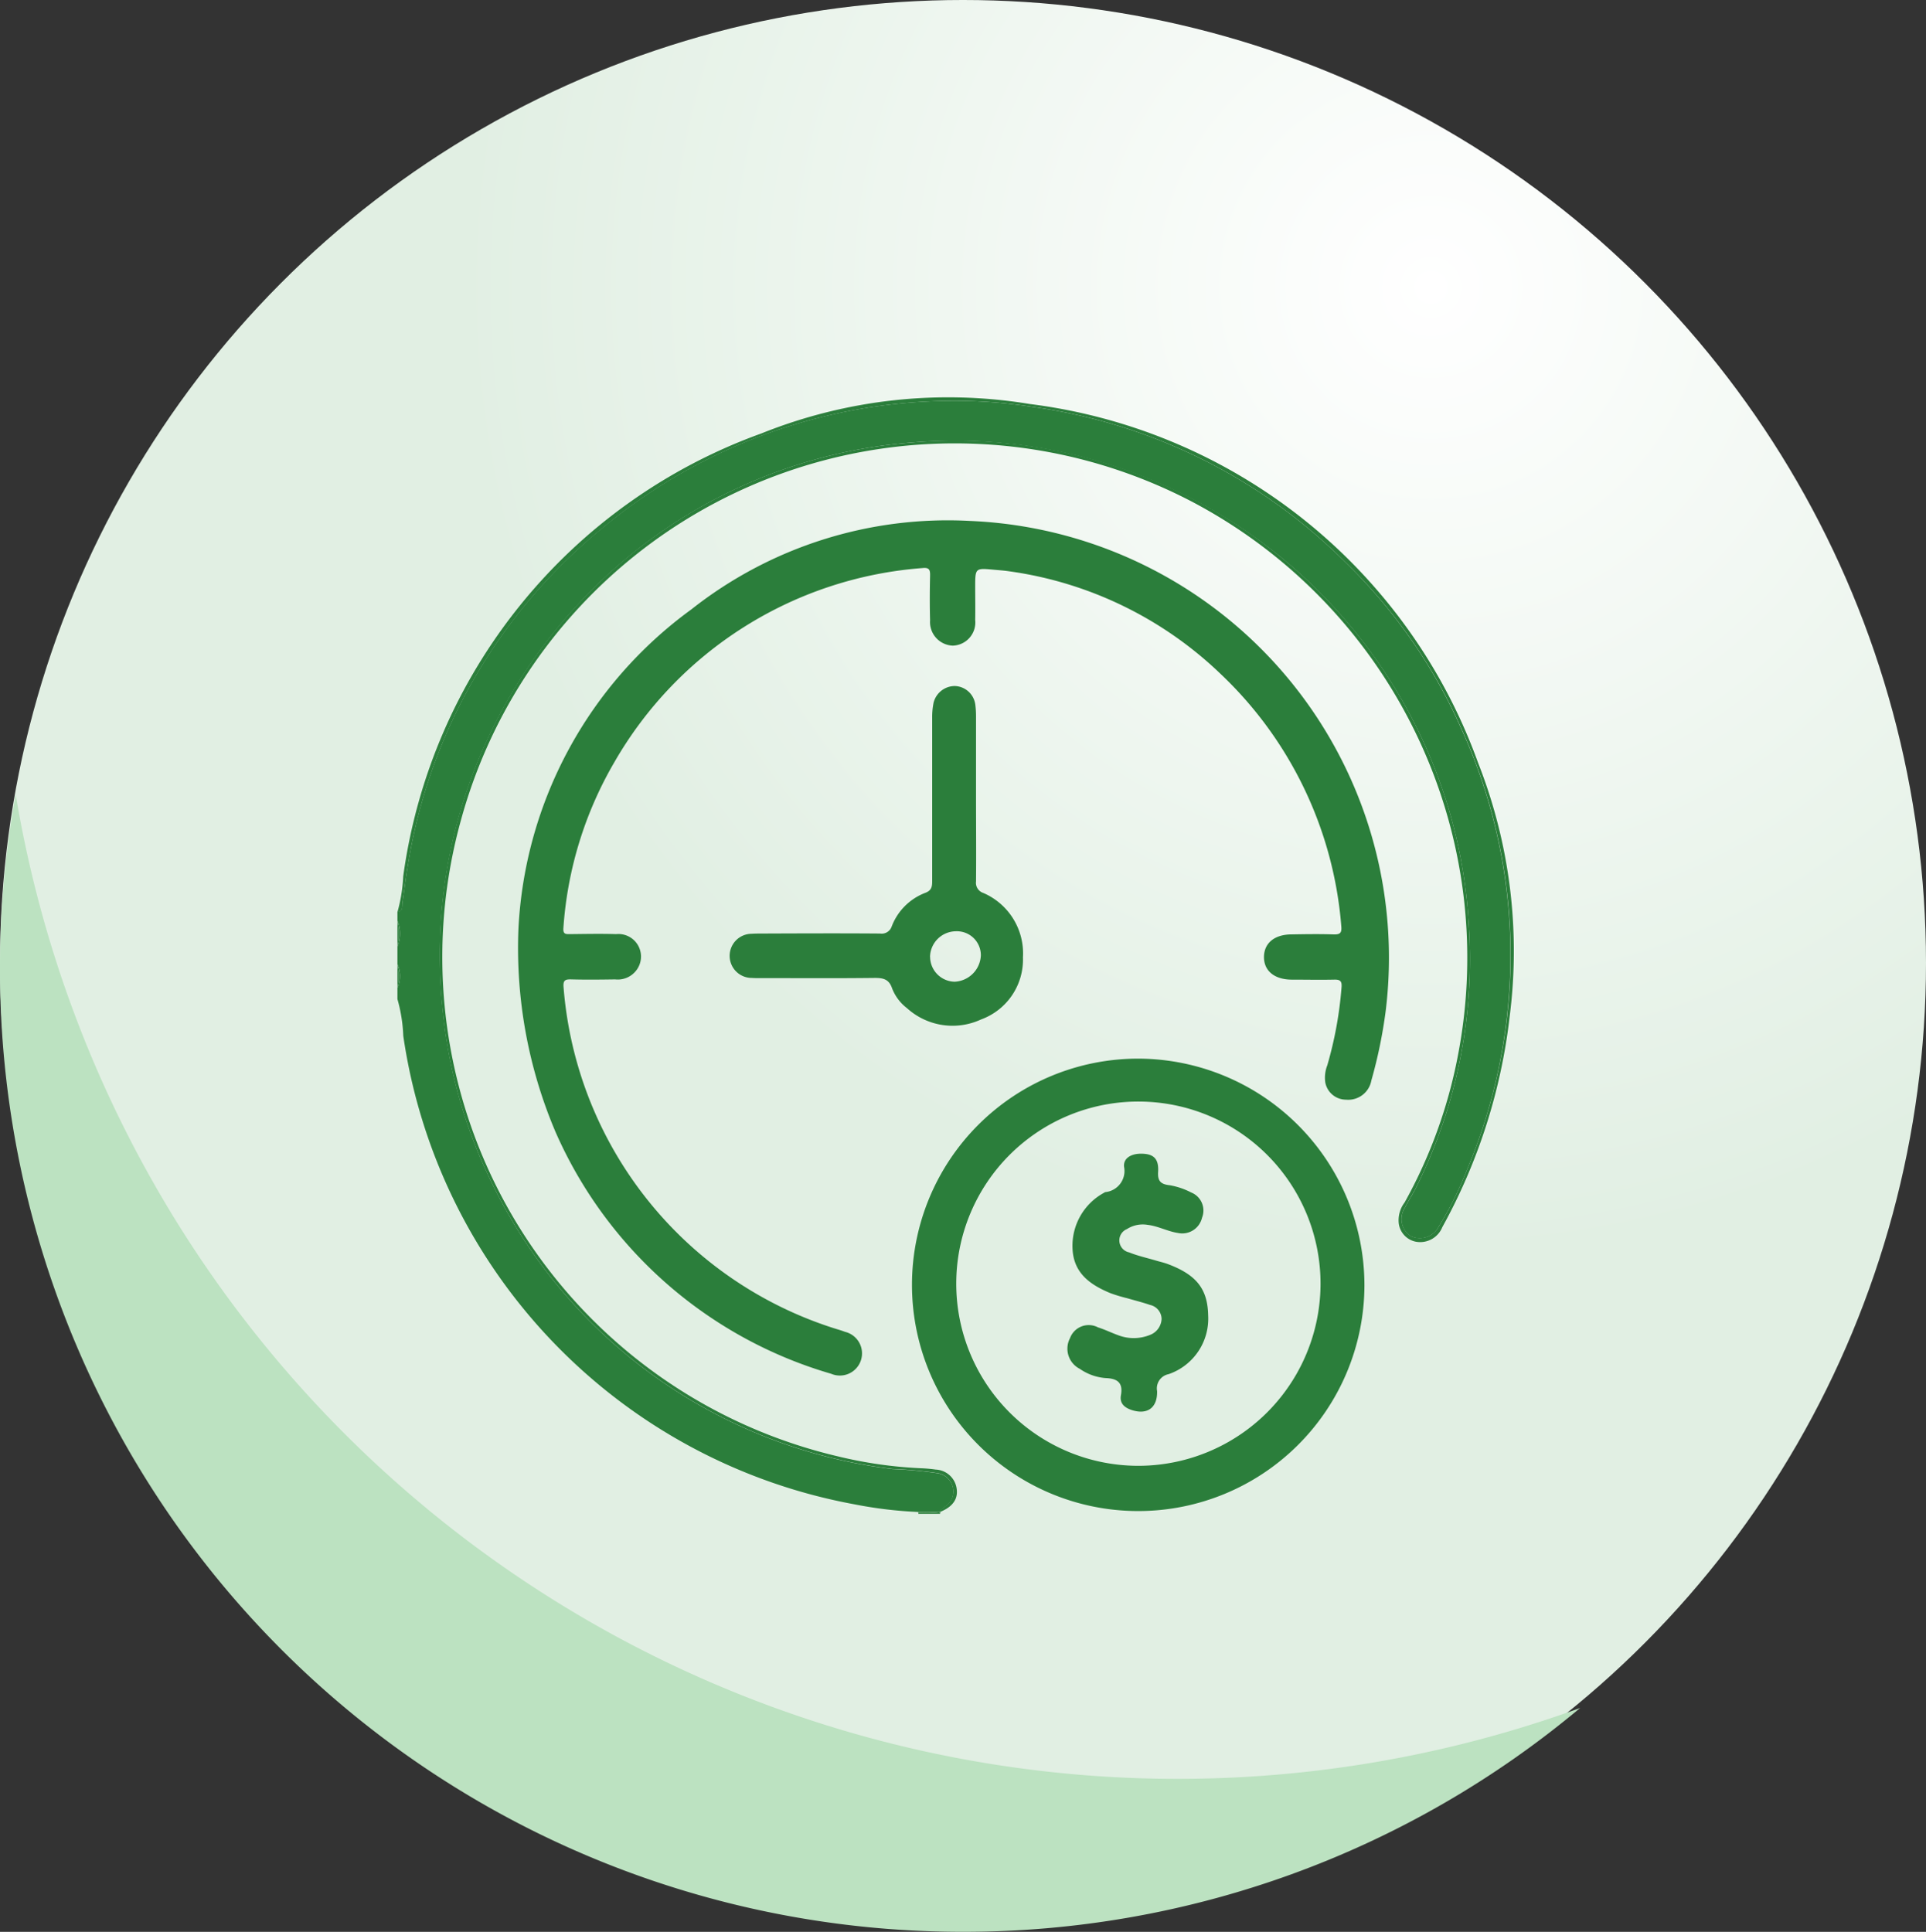 <svg xmlns="http://www.w3.org/2000/svg" xmlns:xlink="http://www.w3.org/1999/xlink" width="63" height="63.196" viewBox="0 0 63 63.196"><rect x="0" y="0" width="63" height="63.196" fill="#333333" stroke="none"/><defs><radialGradient id="a" cx="0.741" cy="0.152" r="0.5" gradientUnits="objectBoundingBox"><stop offset="0" stop-color="#fff"/><stop offset="1" stop-color="#e1efe3"/></radialGradient><clipPath id="b"><rect width="36.509" height="36.52" fill="#2b7e3b"/></clipPath></defs><g transform="translate(-301.667 -5920)"><g transform="translate(16.667 -1400)"><circle cx="31.5" cy="31.5" r="31.5" transform="translate(285 7320)" fill="url(#a)"/><path d="M8407.5,11782a31.476,31.476,0,0,1-31.5-31.5,31.842,31.842,0,0,1,.514-5.7,38.533,38.533,0,0,0,51.173,29.878A31.38,31.38,0,0,1,8407.5,11782Z" transform="translate(-8091 -4398.805)" fill="#bce2c1"/></g><g transform="translate(314.667 5933)"><g clip-path="url(#b)"><path d="M14.95,37.013a13.829,13.829,0,0,0,2.083.25h.706a.091.091,0,0,1,.019-.043,1.559,1.559,0,0,1,.193-.157.581.581,0,0,0,.219-.6.607.607,0,0,0-.488-.464,13.565,13.565,0,0,0-1.488-.138,16.8,16.8,0,0,1-13.1-9.346,16.452,16.452,0,0,1-1.624-5.766,16.79,16.79,0,0,1,2.3-10.325,17.1,17.1,0,0,1,2.182-2.9A16.608,16.608,0,0,1,16.862,2.274a16.876,16.876,0,0,1,16.487,9.349A16.548,16.548,0,0,1,35.04,17.95a16.7,16.7,0,0,1-1.733,8.73c-.107.213-.244.408-.346.623a.666.666,0,0,0,.19.94.694.694,0,0,0,.914-.321,11.806,11.806,0,0,0,.905-1.816,18.16,18.16,0,0,0,1.356-5.371,17.823,17.823,0,0,0-1.531-9.1,17.388,17.388,0,0,0-3.809-5.463A17.963,17.963,0,0,0,20.75,1.11a16.4,16.4,0,0,0-2.7-.194A17.989,17.989,0,0,0,6.674,5.1a17.875,17.875,0,0,0-6.331,11c-.071.409-.118.823-.179,1.234-.017.114.031.278-.164.3v.285a1.093,1.093,0,0,1,0,.856v.57a.926.926,0,0,1,0,.784v.357a5.049,5.049,0,0,1,.191,1.2A18.253,18.253,0,0,0,14.95,37.013" transform="translate(0 -0.802)" fill="#2b7e3b"/><path d="M.164,16.54c.061-.411.108-.825.179-1.234a17.875,17.875,0,0,1,6.331-11A17.988,17.988,0,0,1,18.055.114a16.4,16.4,0,0,1,2.7.194A17.963,17.963,0,0,1,30.987,5.371,17.387,17.387,0,0,1,34.8,10.834a17.823,17.823,0,0,1,1.531,9.1A18.16,18.16,0,0,1,34.971,25.3a11.806,11.806,0,0,1-.905,1.816.694.694,0,0,1-.914.321.667.667,0,0,1-.19-.94c.1-.214.239-.41.346-.623a16.692,16.692,0,0,0,1.733-8.73,16.548,16.548,0,0,0-1.691-6.326,16.836,16.836,0,0,0-4.475-5.614A16.747,16.747,0,0,0,16.862,1.472,16.609,16.609,0,0,0,5.946,6.719a17.1,17.1,0,0,0-2.182,2.9,16.79,16.79,0,0,0-2.3,10.325A16.452,16.452,0,0,0,3.09,25.708a16.8,16.8,0,0,0,13.1,9.346,13.564,13.564,0,0,1,1.488.138.607.607,0,0,1,.488.464.581.581,0,0,1-.219.6,1.56,1.56,0,0,0-.193.157.091.091,0,0,0-.019.043h.023c.394-.158.578-.409.538-.732a.723.723,0,0,0-.687-.65c-.153-.021-.307-.036-.461-.042a14.17,14.17,0,0,1-2.745-.391A16.777,16.777,0,0,1,2.084,13.806,16.746,16.746,0,0,1,26.012,3.423a16.862,16.862,0,0,1,8.666,18.162,16.077,16.077,0,0,1-1.733,4.752.962.962,0,0,0-.193.668.7.7,0,0,0,.561.615.78.78,0,0,0,.865-.475,18.679,18.679,0,0,0,2.208-6.93,16.8,16.8,0,0,0-1.035-8.254A17.969,17.969,0,0,0,20.688.217a16.4,16.4,0,0,0-8.785.963A17.979,17.979,0,0,0,.189,15.672,5.2,5.2,0,0,1,0,16.84c.2-.022.147-.185.164-.3" transform="translate(0 0)" fill="#2b7e3b"/><path d="M0,141.4v.856a2.038,2.038,0,0,0,0-.856" transform="translate(0 -124.278)" fill="#2b7e3b"/><path d="M0,141.4a2.038,2.038,0,0,1,0,.856,1.093,1.093,0,0,0,0-.856" transform="translate(0 -124.278)" fill="#2b7e3b"/><path d="M0,153.178v.784a1.779,1.779,0,0,0,0-.784" transform="translate(0 -134.627)" fill="#2b7e3b"/><path d="M0,153.178a1.779,1.779,0,0,1,0,.784.926.926,0,0,0,0-.784" transform="translate(0 -134.627)" fill="#2b7e3b"/><path d="M140.776,301.107h-.042s0,.009,0,.013-.015.024-.024.024h.713a.087.087,0,0,1-.016-.056,4.291,4.291,0,0,1-.633.02" transform="translate(-123.672 -264.623)" fill="#2b7e3b"/><path d="M146.463,301.054a.087.087,0,0,0,.016.056.212.212,0,0,1,.008-.061l-.024,0" transform="translate(-128.725 -264.59)" fill="#2b7e3b"/><path d="M140.644,301.05c.019.006.027.014.03.023h.042a4.287,4.287,0,0,0,.633-.02v0h-.706" transform="translate(-123.611 -264.59)" fill="#2b7e3b"/><path d="M146.465,301.054l.024,0h-.023s0,0,0,0" transform="translate(-128.727 -264.59)" fill="#2b7e3b"/><path d="M140.7,301.257s0-.009,0-.014h-.027c0,.012,0,.025.005.037s.016-.008.024-.024" transform="translate(-123.634 -264.76)" fill="#2b7e3b"/><path d="M140.644,301.058c0,.007,0,.015,0,.022h.027c0-.008-.011-.016-.03-.023" transform="translate(-123.611 -264.598)" fill="#2b7e3b"/><path d="M47.474,33.25a13.527,13.527,0,0,0-9.133,2.893,13.768,13.768,0,0,0-5.656,10.432A15.371,15.371,0,0,0,33.9,53.244a14.169,14.169,0,0,0,9.015,7.905.725.725,0,1,0,.45-1.373c-.121-.048-.247-.081-.371-.121a12.758,12.758,0,0,1-8.833-11.142c-.023-.245.056-.272.262-.266.475.013.951.007,1.426,0a.763.763,0,0,0,.795-.481.738.738,0,0,0-.763-1c-.5-.016-1-.005-1.5,0-.139,0-.244.015-.226-.2a12.439,12.439,0,0,1,1.668-5.426A12.719,12.719,0,0,1,45.9,34.791c.222-.023.253.056.249.247-.011.487-.014.975,0,1.462a.773.773,0,0,0,.744.829.76.76,0,0,0,.732-.842c.007-.356,0-.713,0-1.069,0-.629,0-.629.607-.573.165.015.332.026.5.051a12.446,12.446,0,0,1,6.923,3.361A12.749,12.749,0,0,1,59.6,46.506c.023.236-.052.276-.264.269-.451-.015-.9-.008-1.355,0-.564,0-.905.283-.91.734s.333.74.9.746c.463,0,.927.01,1.39,0,.2-.006.265.044.247.253a12.569,12.569,0,0,1-.466,2.55,1.113,1.113,0,0,0-.066.558.692.692,0,0,0,.68.566.769.769,0,0,0,.828-.63,15.8,15.8,0,0,0,.467-2.262A14.3,14.3,0,0,0,47.474,33.25" transform="translate(-28.726 -29.208)" fill="#2b7e3b"/><path d="M146.433,178.612a7.4,7.4,0,1,0,7.388,7.423,7.42,7.42,0,0,0-7.388-7.423m-.048,13.32a5.958,5.958,0,1,1,6-5.947,5.964,5.964,0,0,1-6,5.947" transform="translate(-122.19 -156.981)" fill="#2b7e3b"/><path d="M98.149,88.864a2.086,2.086,0,0,0,1.36-2.027,2.154,2.154,0,0,0-1.3-2.109.348.348,0,0,1-.235-.375c.009-.915,0-1.83,0-2.745q0-1.319,0-2.638a3,3,0,0,0-.022-.39.7.7,0,0,0-.666-.62.719.719,0,0,0-.7.545,2.356,2.356,0,0,0-.046.494q0,2.656,0,5.311c0,.185,0,.331-.224.415a1.9,1.9,0,0,0-1.1,1.1.345.345,0,0,1-.38.232c-1.283-.01-2.566-.005-3.849,0-.119,0-.238,0-.356.008a.722.722,0,0,0,.012,1.444c.106.009.214.006.32.006,1.236,0,2.471.009,3.707-.006.281,0,.461.05.558.339a1.485,1.485,0,0,0,.486.648,2.217,2.217,0,0,0,2.428.37M96.47,86.816a.853.853,0,0,1,.841-.833.784.784,0,0,1,.821.788.9.9,0,0,1-.86.862.819.819,0,0,1-.8-.817" transform="translate(-79.048 -68.518)" fill="#2b7e3b"/><path d="M184.235,207.913c-.121-.045-.25-.073-.374-.11-.295-.088-.6-.154-.882-.269a.4.4,0,0,1-.072-.762.958.958,0,0,1,.68-.138c.346.041.653.215.993.266a.665.665,0,0,0,.784-.5.635.635,0,0,0-.357-.826,2.4,2.4,0,0,0-.7-.236c-.3-.033-.4-.14-.379-.445.024-.429-.154-.588-.564-.587-.3,0-.577.134-.551.426a.694.694,0,0,1-.618.831.125.125,0,0,0-.03.018,1.972,1.972,0,0,0-1.038,1.816c.028.818.582,1.2,1.247,1.474a5.182,5.182,0,0,0,.543.163c.25.073.5.134.748.22a.476.476,0,0,1,.376.462.587.587,0,0,1-.381.519,1.415,1.415,0,0,1-1.039.009c-.222-.08-.436-.186-.661-.257a.652.652,0,0,0-.914.351.74.74,0,0,0,.321,1.007,1.7,1.7,0,0,0,.828.3c.387.014.592.134.516.563-.048.271.121.41.363.487.5.158.834-.075.82-.622a.475.475,0,0,1,.377-.555,1.921,1.921,0,0,0,1.293-1.93c-.018-.859-.385-1.324-1.328-1.675" transform="translate(-159.045 -179.565)" fill="#2b7e3b"/></g></g></g></svg>